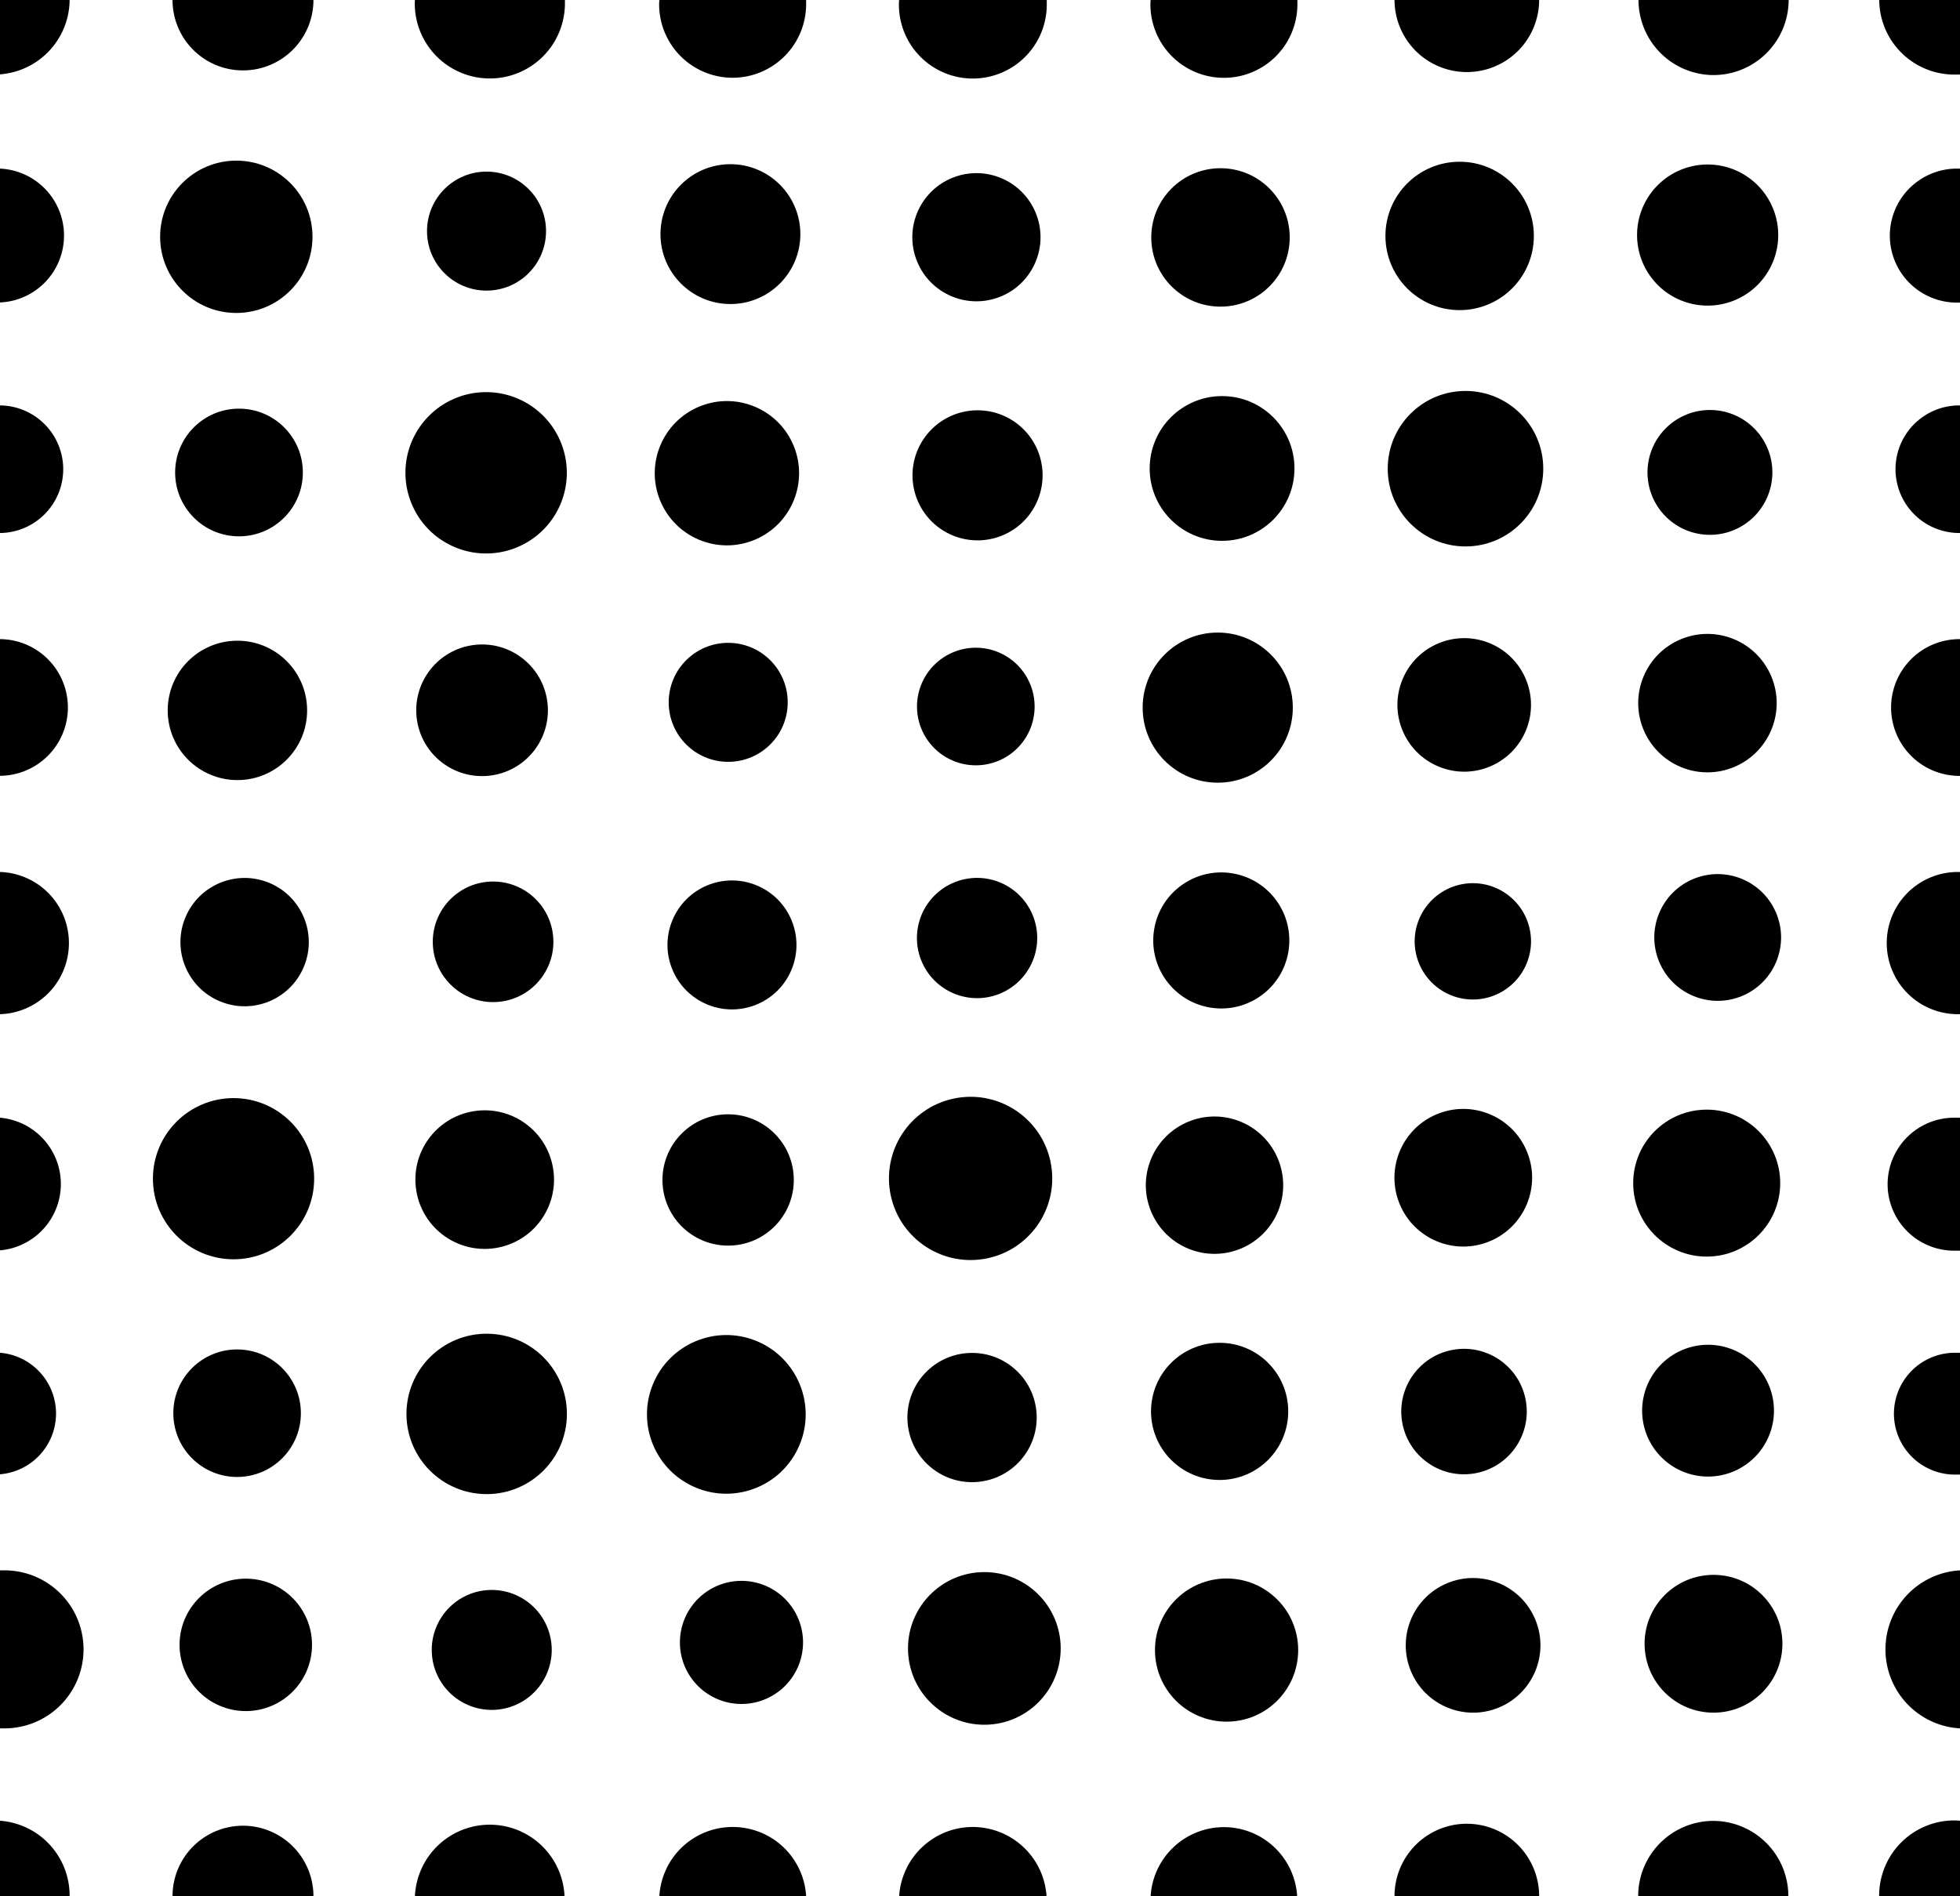 <svg id="Layer_1" data-name="Layer 1" xmlns="http://www.w3.org/2000/svg" viewBox="0 0 248 240"><title>p2pu-pattern-2</title><path d="M30.75,8.91A8.91,8.91,0,0,0,39.66,0H21.83A8.91,8.91,0,0,0,30.75,8.91Z"/><path d="M52.48.43a9.49,9.49,0,0,0,19,0c0-.15,0-.29,0-.43H52.5C52.5.14,52.48.28,52.48.43Z"/><path d="M83.4.53a9.3,9.3,0,0,0,9.3,9.31A9.31,9.31,0,0,0,102,.53c0-.18,0-.35,0-.53H83.43C83.42.18,83.4.35,83.4.53Z"/><path d="M113.74.59a9.35,9.35,0,0,0,9.35,9.35A9.36,9.36,0,0,0,132.45.59c0-.2,0-.4,0-.59H113.77A5.68,5.68,0,0,0,113.74.59Z"/><path d="M145.56.55a9.3,9.3,0,1,0,18.6,0c0-.19,0-.37,0-.55H145.59C145.58.18,145.56.36,145.56.55Z"/><path d="M185.6,9.12A9.14,9.14,0,0,0,194.75,0h-18.3A9.15,9.15,0,0,0,185.6,9.12Z"/><path d="M216.8,9.5A9.52,9.52,0,0,0,226.32,0h-19A9.52,9.52,0,0,0,216.8,9.5Z"/><circle cx="29.9" cy="29.97" r="9.64"/><circle cx="61.56" cy="29.25" r="7.53"/><circle cx="92.42" cy="29.63" r="8.85"/><circle cx="123.55" cy="30.03" r="8.11" transform="translate(-2.09 49.56) rotate(-22.5)"/><circle cx="154.43" cy="30.05" r="8.76"/><circle cx="184.69" cy="29.86" r="9.39"/><path d="M216,20.82A8.93,8.93,0,1,0,225,29.75,8.93,8.93,0,0,0,216,20.82Z"/><circle cx="30.24" cy="59.8" r="8.08"/><path d="M61.51,70.05A10.21,10.21,0,1,0,51.3,59.84,10.21,10.21,0,0,0,61.51,70.05Z"/><circle cx="91.98" cy="59.89" r="9.13" transform="translate(-15.92 39.76) rotate(-22.5)"/><path d="M123.69,51.93a8.23,8.23,0,1,0,8.23,8.23A8.22,8.22,0,0,0,123.69,51.93Z"/><circle cx="154.63" cy="59.29" r="9.16"/><circle cx="185.43" cy="59.32" r="9.84"/><path d="M216.35,67.69a7.9,7.9,0,1,0-7.89-7.89A7.89,7.89,0,0,0,216.35,67.69Z"/><circle cx="30.04" cy="89.91" r="8.82"/><circle cx="60.99" cy="89.9" r="8.33" transform="translate(-13.61 10.93) rotate(-9.22)"/><circle cx="92.14" cy="88.89" r="7.53"/><path d="M130.91,89.43a7.44,7.44,0,1,0-7.43,7.43A7.43,7.43,0,0,0,130.91,89.43Z"/><circle cx="154.08" cy="89.56" r="9.5"/><circle cx="185.27" cy="89.22" r="8.45" transform="translate(31.94 226.24) rotate(-67.5)"/><circle cx="216.05" cy="88.99" r="8.76" transform="translate(51.15 254.54) rotate(-67.5)"/><circle cx="30.96" cy="119.24" r="8.12" transform="translate(-91.06 102.21) rotate(-67.5)"/><circle cx="62.39" cy="119.2" r="7.63"/><circle cx="92.61" cy="119.59" r="8.16" transform="translate(-53.31 159.39) rotate(-67.5)"/><path d="M123.63,126.33a7.61,7.61,0,1,0-7.61-7.61A7.61,7.61,0,0,0,123.63,126.33Z"/><circle cx="154.52" cy="119.02" r="8.61" transform="translate(12.29 252.48) rotate(-80.78)"/><path d="M179,119.14a7.36,7.36,0,1,0,7.36-7.36A7.37,7.37,0,0,0,179,119.14Z"/><circle cx="217.34" cy="118.65" r="8.02" transform="translate(24.55 274.04) rotate(-67.5)"/><circle cx="29.55" cy="149.18" r="10.2"/><circle cx="61.32" cy="149.3" r="8.77" transform="translate(-23.12 11.75) rotate(-9.22)"/><circle cx="92.13" cy="149.34" r="8.31"/><circle cx="122.81" cy="149.15" r="10.33" transform="translate(-22.31 21.6) rotate(-9.22)"/><circle cx="153.68" cy="150" r="8.69" transform="translate(-43.72 234.58) rotate(-67.5)"/><circle cx="185.15" cy="149.06" r="8.71" transform="translate(-42.95 82.2) rotate(-22.5)"/><circle cx="215.95" cy="149.74" r="9.3"/><circle cx="30" cy="178.86" r="8.07"/><circle cx="61.58" cy="178.95" r="10.15"/><circle cx="91.9" cy="179.01" r="10.04" transform="translate(-108.65 195.41) rotate(-67.5)"/><circle cx="122.98" cy="179.42" r="8.18" transform="translate(-12.41 9.17) rotate(-4.07)"/><circle cx="154.32" cy="178.63" r="8.68"/><circle cx="185.24" cy="178.66" r="7.94" transform="translate(-26.23 31.98) rotate(-9.22)"/><path d="M216.12,186.88a8.34,8.34,0,1,0-8.34-8.33A8.34,8.34,0,0,0,216.12,186.88Z"/><circle cx="31.1" cy="208.18" r="8.38"/><path d="M62.22,201.23a7.59,7.59,0,1,0,7.59,7.59A7.59,7.59,0,0,0,62.22,201.23Z"/><path d="M93.82,200.08a7.79,7.79,0,1,0,7.79,7.79A7.79,7.79,0,0,0,93.82,200.08Z"/><circle cx="124.55" cy="208.63" r="9.66"/><circle cx="155.2" cy="208.84" r="9.06"/><circle cx="186.39" cy="208.24" r="8.52" transform="translate(-65.5 87.18) rotate(-22.5)"/><circle cx="216.81" cy="208.04" r="8.72"/><path d="M30.75,231.07A8.92,8.92,0,0,0,21.83,240H39.66A8.92,8.92,0,0,0,30.75,231.07Z"/><path d="M62,230.94A9.48,9.48,0,0,0,52.5,240H71.43A9.47,9.47,0,0,0,62,230.94Z"/><path d="M92.7,231.23A9.28,9.28,0,0,0,83.43,240H102A9.29,9.29,0,0,0,92.7,231.23Z"/><path d="M123.09,231.23a9.34,9.34,0,0,0-9.32,8.77h18.65A9.36,9.36,0,0,0,123.09,231.23Z"/><path d="M154.86,231.25a9.29,9.29,0,0,0-9.27,8.75h18.54A9.29,9.29,0,0,0,154.86,231.25Z"/><path d="M185.6,230.82a9.15,9.15,0,0,0-9.15,9.15v0h18.3v0A9.16,9.16,0,0,0,185.6,230.82Z"/><path d="M216.8,230.46a9.52,9.52,0,0,0-9.52,9.52v0h19v0A9.52,9.52,0,0,0,216.8,230.46Z"/><path d="M8.81,0H0V9.41A9.52,9.52,0,0,0,8.81,0Z"/><path d="M8.1,29.81A8.48,8.48,0,0,0,0,21.34V38.28A8.47,8.47,0,0,0,8.1,29.81Z"/><path d="M8,59.38a8.08,8.08,0,0,0-8-8.07V67.46A8.08,8.08,0,0,0,8,59.38Z"/><path d="M8.59,89.54A8.65,8.65,0,0,0,0,80.89v17.3A8.65,8.65,0,0,0,8.59,89.54Z"/><path d="M8.72,119.36a9,9,0,0,0-8.72-9v18A9,9,0,0,0,8.72,119.36Z"/><path d="M7.7,149.86a8.43,8.43,0,0,0-7.7-8.4v16.79A8.43,8.43,0,0,0,7.7,149.86Z"/><path d="M7.09,178.9A7.72,7.72,0,0,0,0,171.21v15.38A7.72,7.72,0,0,0,7.09,178.9Z"/><path d="M.57,218.75a10,10,0,1,0,0-20l-.57,0v20Z"/><path d="M0,230.44V240H8.81v-.08A9.5,9.5,0,0,0,0,230.44Z"/><path d="M247.29,9.44c.24,0,.48,0,.71,0V0H237.78A9.51,9.51,0,0,0,247.29,9.44Z"/><path d="M239.12,29.81a8.49,8.49,0,0,0,8.49,8.49l.39,0V21.34l-.39,0A8.49,8.49,0,0,0,239.12,29.81Z"/><path d="M239.84,59.38a8.08,8.08,0,0,0,8.08,8.08H248V51.31h-.08A8.07,8.07,0,0,0,239.84,59.38Z"/><path d="M239.28,89.54a8.66,8.66,0,0,0,8.66,8.66H248V80.89h-.06A8.66,8.66,0,0,0,239.28,89.54Z"/><path d="M238.73,119.36a9,9,0,0,0,9,9H248v-18l-.28,0A9,9,0,0,0,238.73,119.36Z"/><path d="M238.84,149.86a8.42,8.42,0,0,0,8.43,8.43c.25,0,.49,0,.73,0V141.46c-.24,0-.48,0-.73,0A8.43,8.43,0,0,0,238.84,149.86Z"/><path d="M239.64,178.9a7.72,7.72,0,0,0,7.72,7.73c.22,0,.43,0,.64,0V171.21c-.21,0-.42,0-.64,0A7.72,7.72,0,0,0,239.64,178.9Z"/><path d="M238.57,208.75a10,10,0,0,0,9.43,10v-20A10,10,0,0,0,238.57,208.75Z"/><path d="M247.29,230.4a9.52,9.52,0,0,0-9.52,9.52s0,.05,0,.08H248v-9.56C247.77,230.42,247.53,230.4,247.29,230.4Z"/></svg>